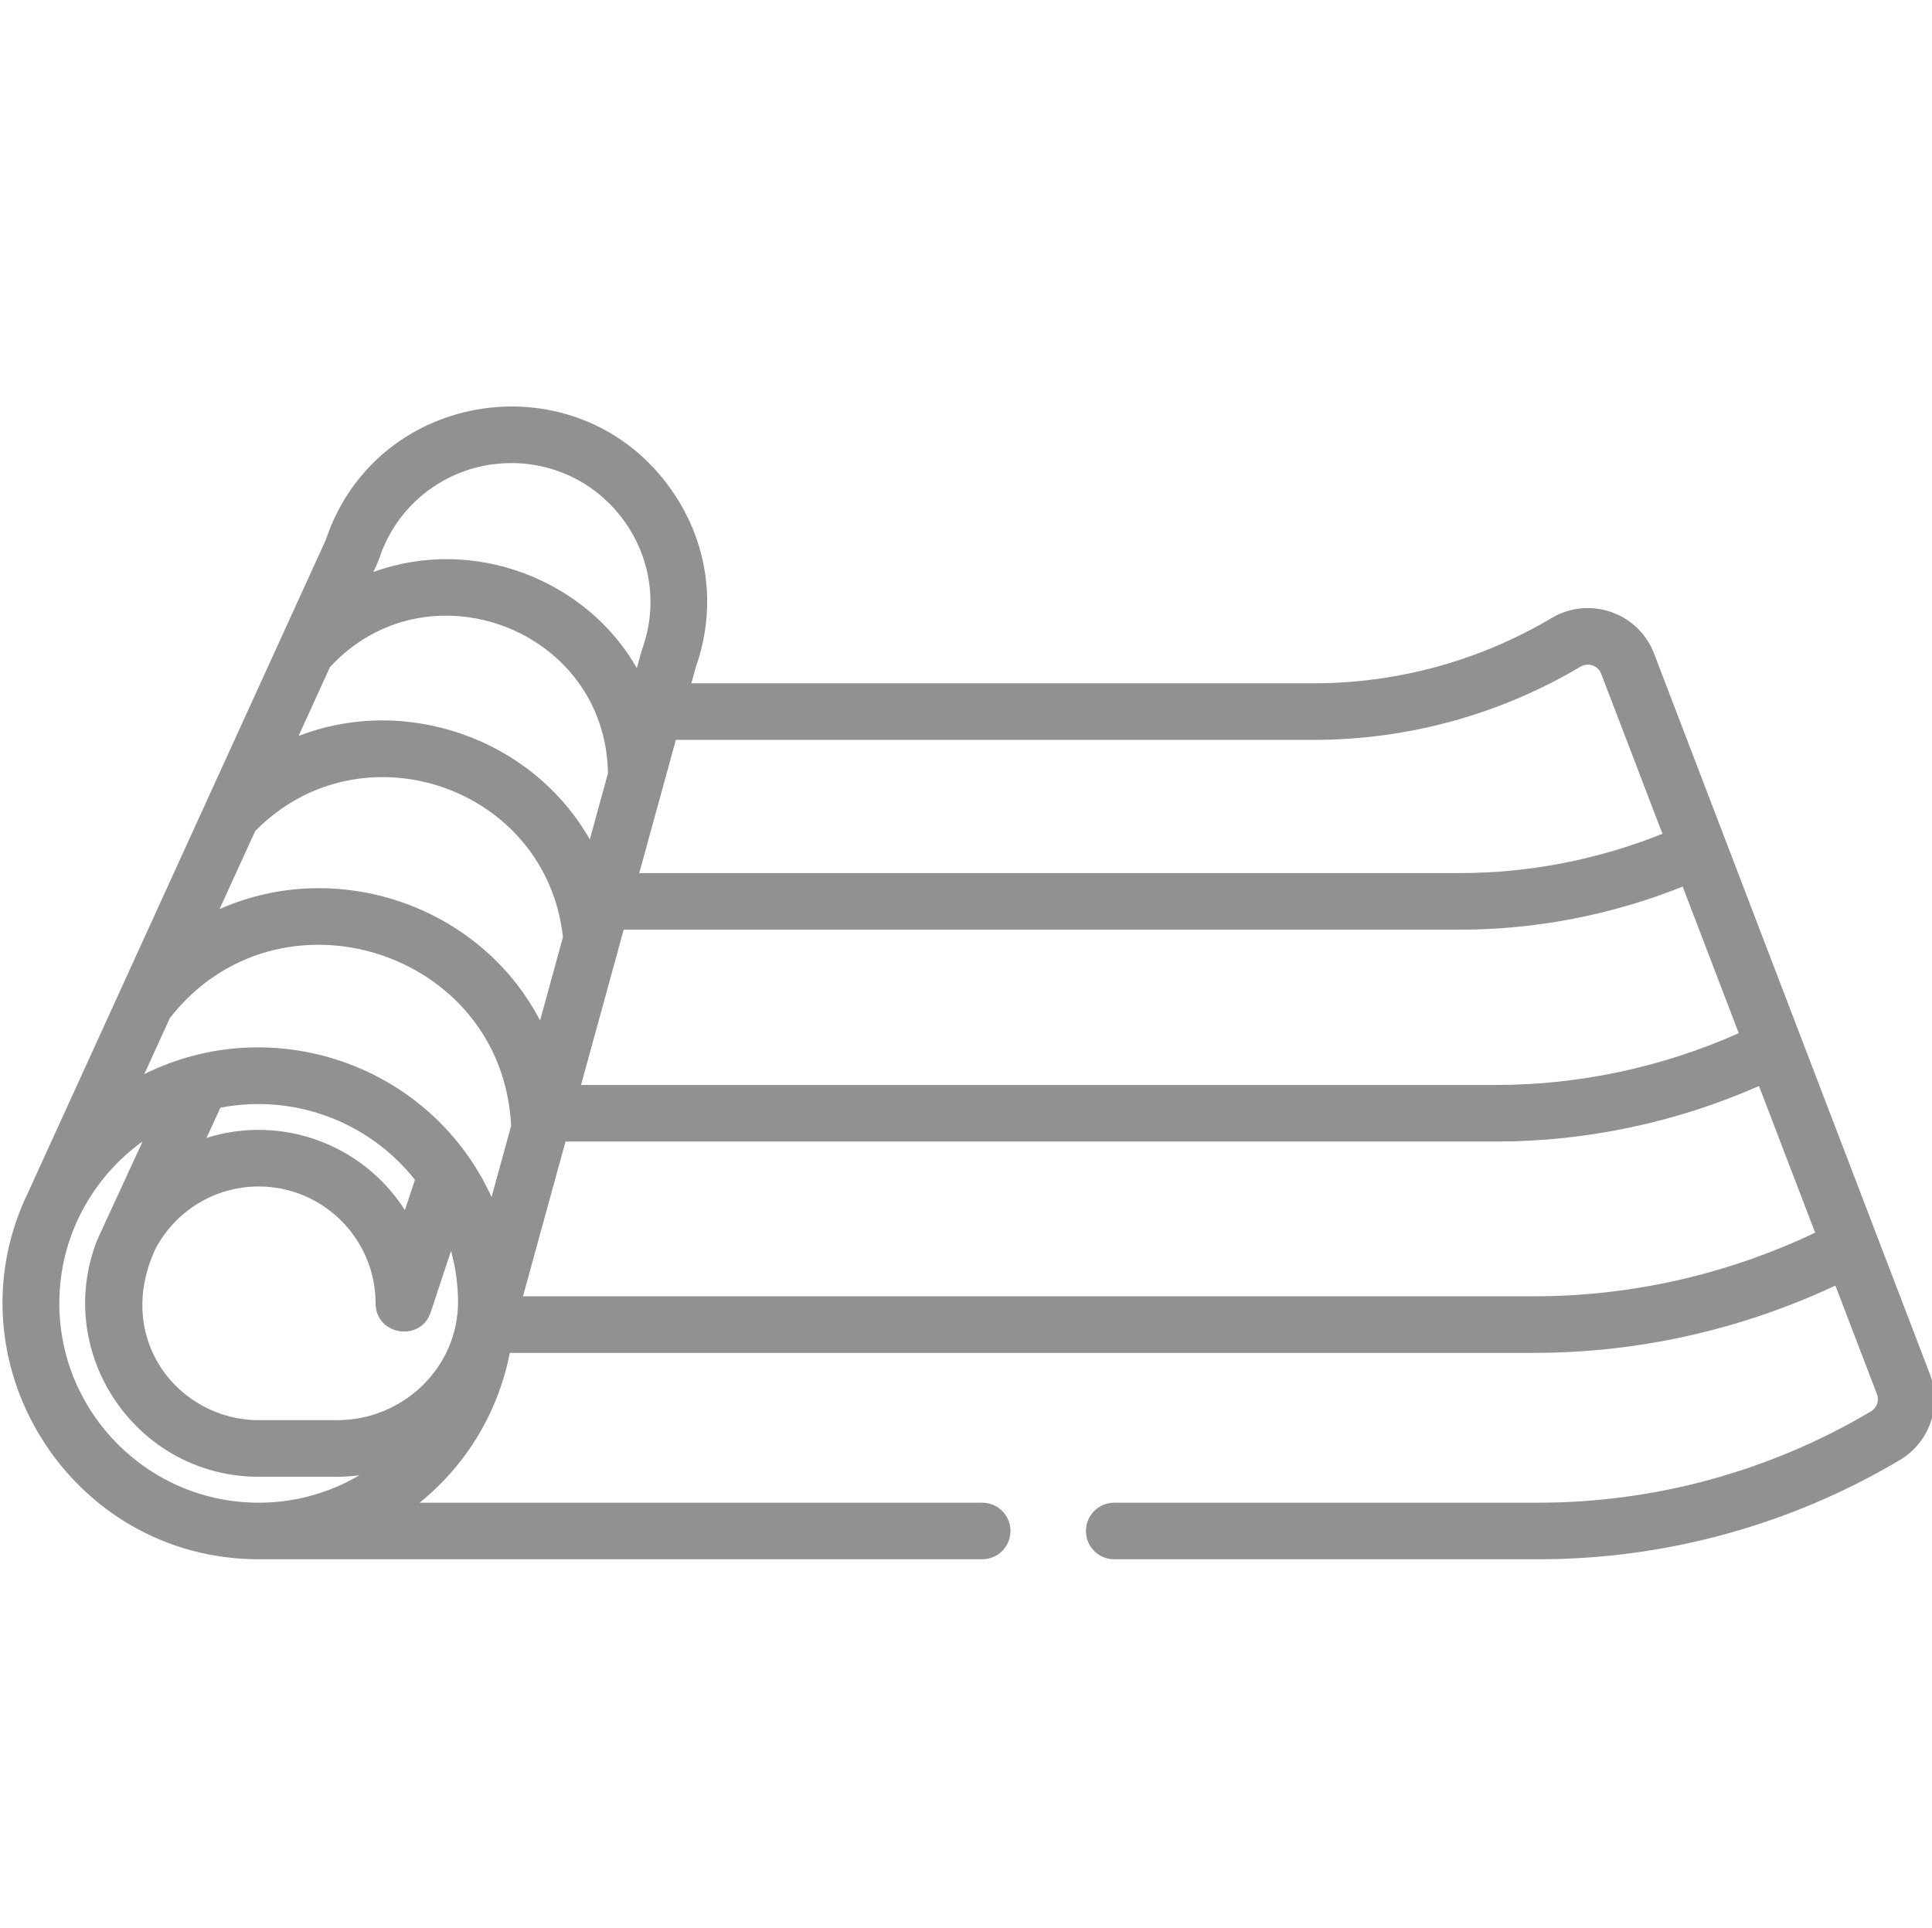 <svg height="511" width="511.999" xmlns="http://www.w3.org/2000/svg"><rect id="backgroundrect" width="100%" height="100%" x="0" y="0" fill="none" stroke="none"/><g class="currentLayer" style=""><title>Layer 1</title><path d="m497.463,327.67 l-59.117,-154.445 v-0.004 c-4.199,-10.965 -17.223,-15.324 -27.137,-9.434 c-19.07,11.32 -40.875,17.309 -63.055,17.309 h-164.934 l1.164,-4.242 c2.125,-6.004 3.117,-12.164 3.02,-18.258 c-0.168,-10.152 -3.383,-20.105 -9.5,-28.805 c-24.426,-34.746 -78.098,-27.055 -91.59,13.355 l-31.809,69.727 v0.004 l-46.785,102.559 c-0.02,0.043 -0.035,0.09 -0.051,0.133 c-22.121,44.926 10.816,97.684 60.895,97.684 h191.723 c4.145,0 7.5,-3.355 7.5,-7.496 c0,-4.145 -3.355,-7.5 -7.5,-7.5 h-149.082 c12.023,-9.695 20.703,-23.457 23.902,-39.707 h271.574 c27.453,0 54.828,-6.16 79.715,-17.832 l11.004,28.742 c0.664,1.73 -0.012,3.672 -1.602,4.613 c-26.648,15.82 -57.113,24.184 -88.105,24.184 h-112.414 c-4.141,0 -7.496,3.355 -7.496,7.5 c0,4.141 3.355,7.496 7.496,7.496 h112.414 c33.684,0 66.797,-9.086 95.758,-26.281 c7.891,-4.684 11.234,-14.301 7.957,-22.871 zm-336.352,-122.707 l-4.809,17.508 c-15.152,-26.625 -48.609,-38.465 -77.184,-27.418 l8.309,-18.219 c25.691,-27.965 73.133,-10.227 73.684,28.129 zm-116.098,64.852 c28.664,-36.754 88.184,-18.055 90.438,28.574 l-5.184,18.863 c-16.078,-35.215 -58.113,-49.477 -92.031,-32.578 zm104.176,-21.441 l-6.066,22.078 c-15.898,-30.488 -53.816,-43.355 -84.941,-29.504 l9.434,-20.676 c27.984,-28.59 77.168,-11.863 81.574,28.102 zm-90.773,45.199 c18.738,-3.664 38.812,3.094 51.551,19.098 l-2.664,8.043 c-11.25,-17.582 -32.766,-25.375 -52.574,-19.137 zm-17.25,37.461 c5.387,-10.23 15.871,-16.582 27.395,-16.582 c17.074,0 30.969,13.895 30.969,30.969 c0,8.469 11.953,10.395 14.617,2.355 l5.383,-16.262 c1.234,4.5 1.82,8.906 1.859,13.453 c0.027,17.441 -14.535,31.418 -32.035,31.418 h-20.793 c-21.012,0 -38.469,-21.301 -27.395,-45.352 zm124.121,-84.648 h221.684 c20.062,0 40.281,-3.93 58.953,-11.41 l14.863,38.84 c-20.152,9 -42.23,13.73 -64.27,13.73 h-242.535 zm182.863,-50.293 c24.875,0 49.328,-6.715 70.715,-19.41 c2.035,-1.207 4.637,-0.281 5.473,1.902 l16.227,42.391 c-16.965,6.828 -35.352,10.414 -53.594,10.414 h-217.562 c5.855,-21.324 6.133,-22.328 9.695,-35.297 zm-212.66,-73.363 c25.48,0 43.34,25.266 34.684,49.328 c-0.156,0.426 -1.285,4.59 -1.406,5.027 c-13.191,-23.289 -43.051,-35.223 -69.828,-25.484 c0.273,-0.598 1.301,-2.781 1.5,-3.402 c4.941,-15.234 19.027,-25.469 35.051,-25.469 zm-119.766,222.691 c0,-17.66 8.719,-33.309 22.062,-42.91 l-11.922,25.898 c-0.066,0.141 -0.125,0.281 -0.184,0.43 c-11.625,30.051 10.648,62.547 42.879,62.547 h20.789 c1.98,0 3.945,-0.141 5.898,-0.391 c-8.43,4.953 -17.625,7.262 -26.688,7.262 c-29.133,0 -52.836,-23.703 -52.836,-52.836 zm390.957,-1.867 h-268.082 l11.266,-41.012 h246.652 c23.867,0 47.766,-5.078 69.633,-14.719 l14.879,38.867 c-23.164,11.047 -48.727,16.863 -74.348,16.863 zm0,0 " fill="#919191" id="svg_1" class="" fill-opacity="1"/></g></svg>